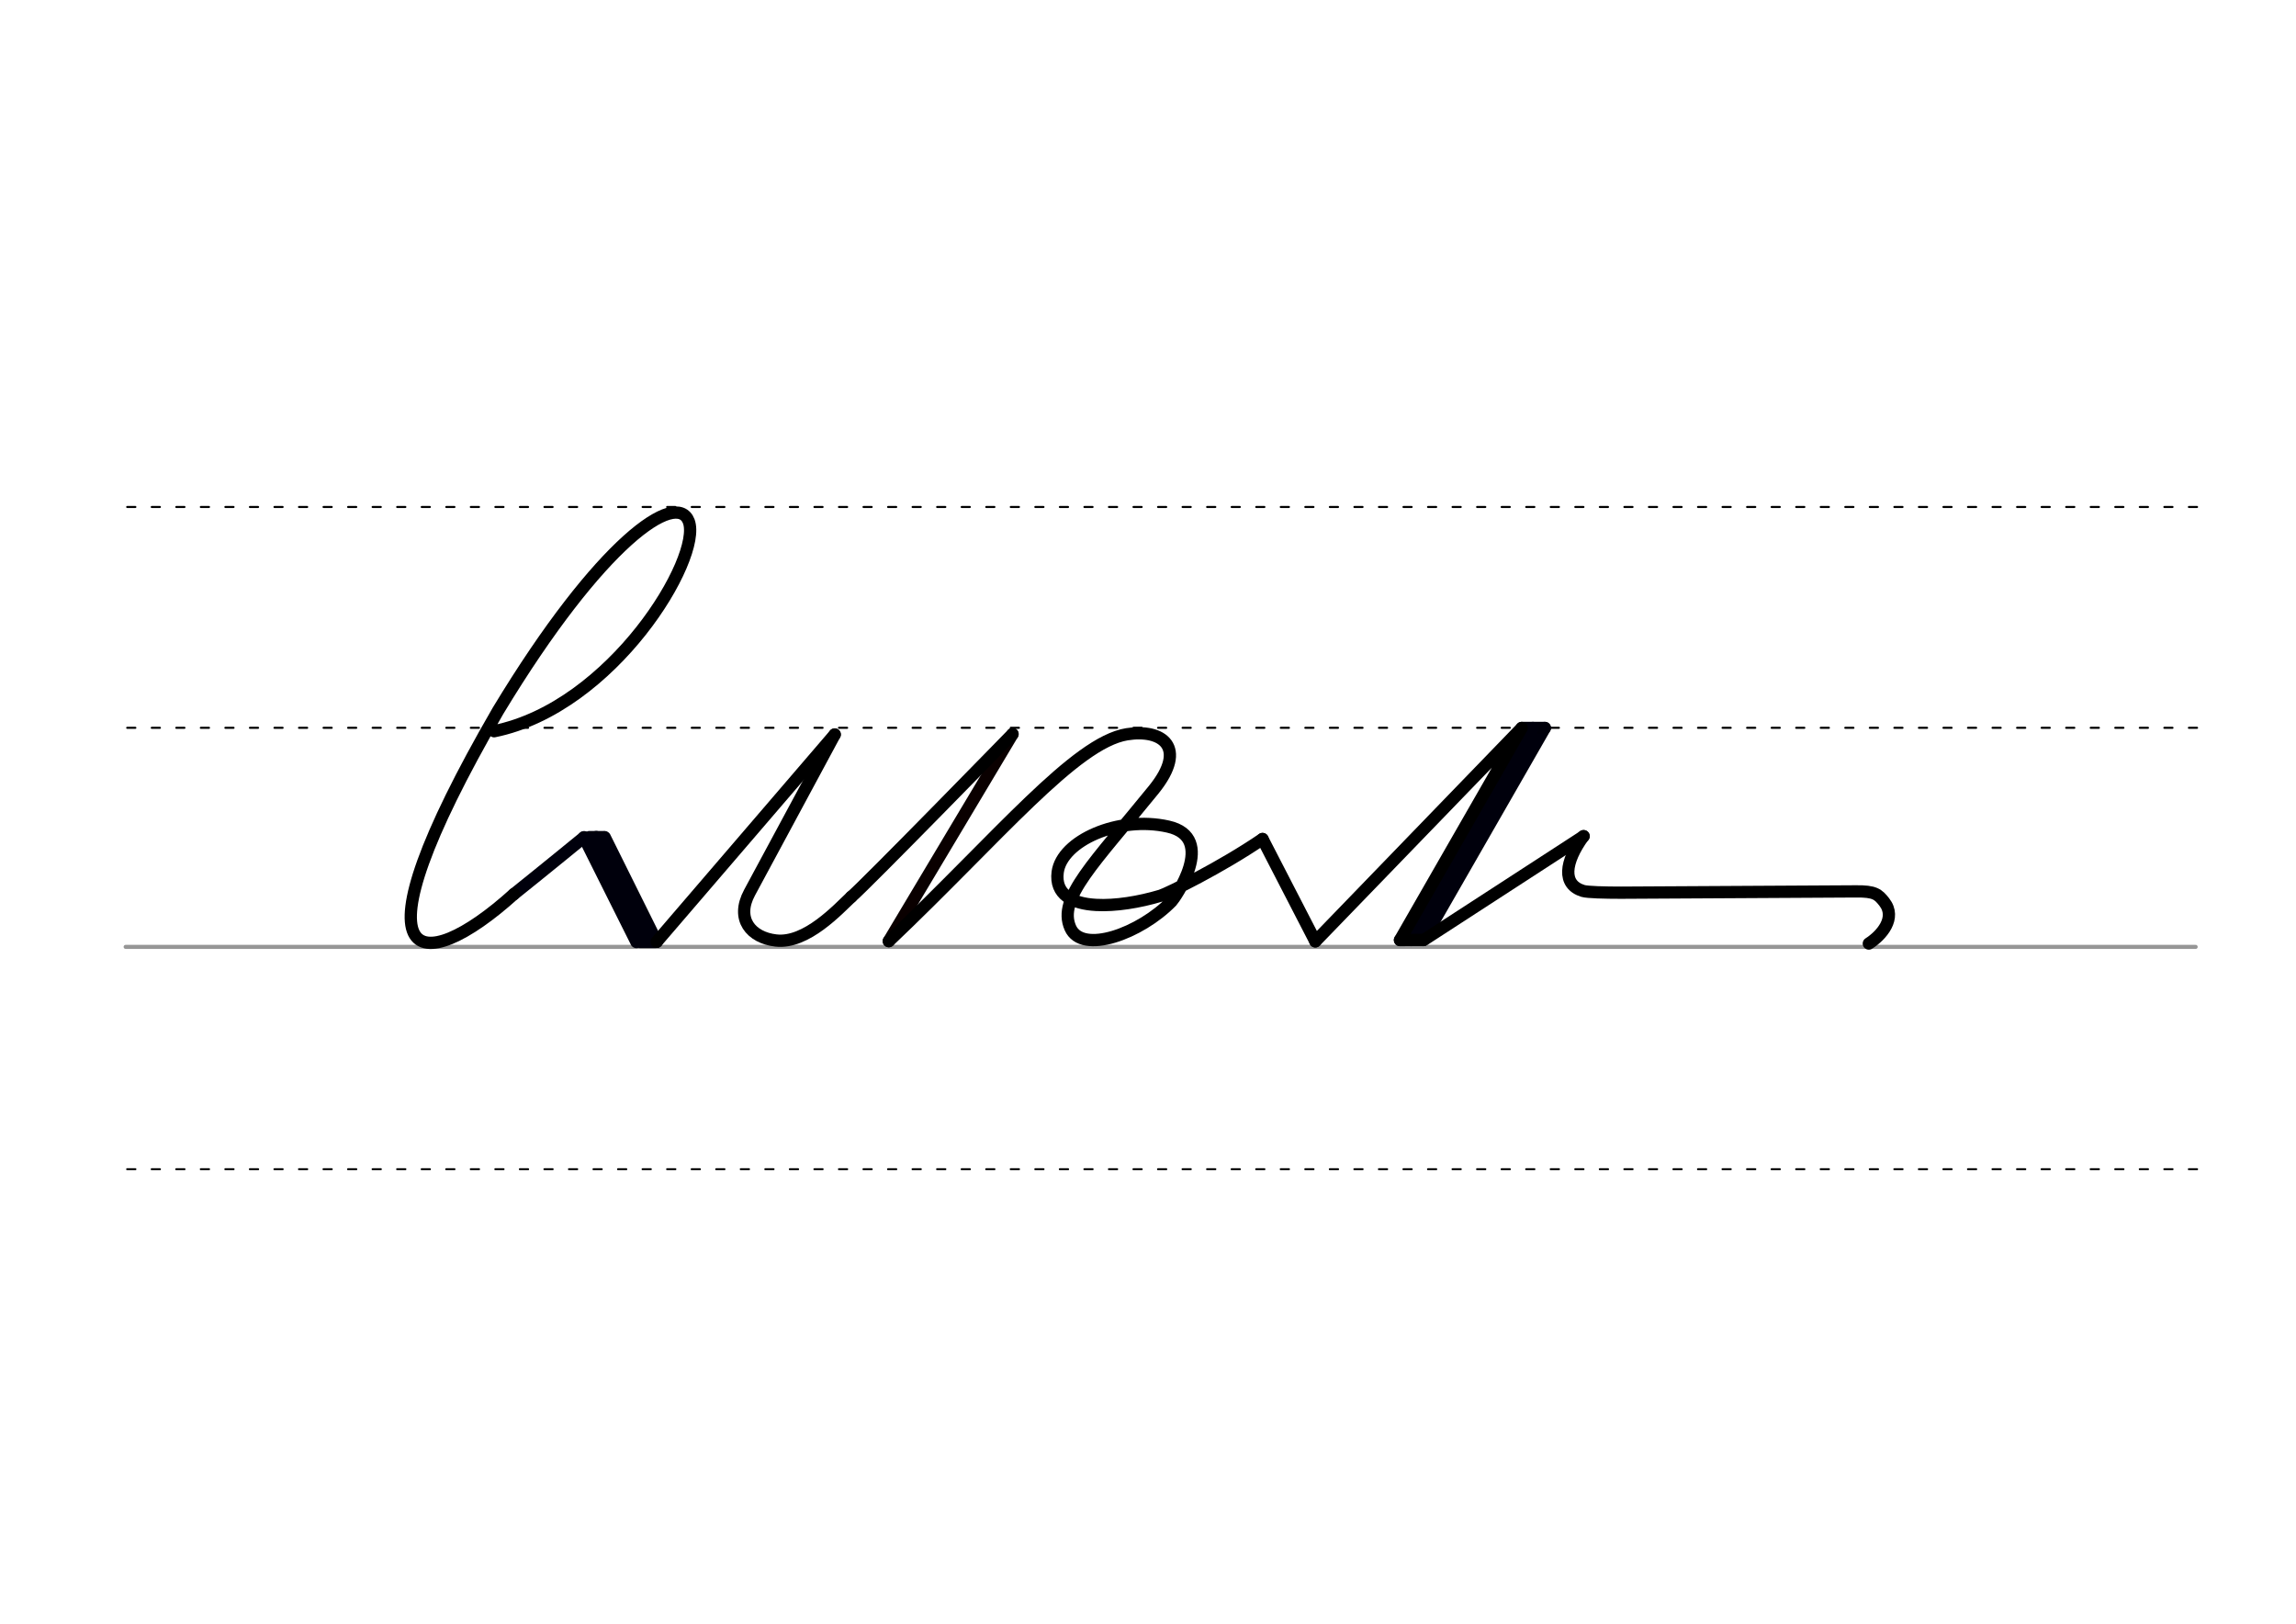 <svg height="210mm" viewBox="0 0 1052.4 744.1" width="297mm" xmlns="http://www.w3.org/2000/svg">
 <g fill="none" stroke-linecap="round">
  <g transform="translate(0 -308.268)">
   <path d="m57.6 742.2h948.8" stroke="#969696" stroke-width="1.875"/>
   <g stroke="#000" stroke-dasharray="3.75 7.5" stroke-miterlimit="2" stroke-width=".938">
    <path d="m58.3 844.1h948.8"/>
    <path d="m58.3 641.8h948.8"/>
    <path d="m58.3 540.6h948.8"/>
   </g>
  </g>
  <g stroke-linejoin="round" stroke-width="5.625">
   <path d="m464.1 336.4-56.7 94.9" stroke="#0a0000"/>
   <path d="m407.4 431.3c50.4-47.9 85.4-90.9 109.1-94.8 16.1-2.6 28.1 5.8 12.4 25.3-27.4 33.8-44.3 49.8-38.3 63.4 5.4 12.3 32 2.7 46.5-12.2 1-1 21.1-29.1-1.7-34.2-22.7-5.1-48.7 6.5-50.6 20.9-1.3 10.2 6.6 14.4 17.6 15 8.9.5 19.8-1.3 29.5-4.2 3.5-1.1 27.6-12.9 46.8-26" stroke="#000"/>
   <path d="m578.7 384.5 24.2 46.9" stroke="#000"/>
   <path d="m708.1 333.6-55.8 97.2" stroke="#00000c"/>
   <path d="m708.1 333.6h-10.6" stroke="#00000a"/>
   <path d="m702.6 333.6-55.8 97.2" stroke="#00000c"/>
   <path d="m652.3 430.8h-10.6" stroke="#00000c"/>
   <path d="m602.9 431.4 94.6-97.8-55.8 97.2 11-.1 73.2-47.5" stroke="#000"/>
   <path d="m856.6 432.4c5.8-3.7 12.8-11.7 7.1-19-2.8-3.6-4.4-5-13-4.9l-107.7.6c-7.4 0-15.4-.2-17.4-.8-9.6-2.9-8.5-13.1.2-25.1" stroke="#000"/>
   <g stroke="#00000c">
    <path d="m235.5 409.8c14-11.2 32.2-26.1 32.2-26.1l33.3 47.9"/>
    <path d="m267.7 383.7 24 48"/>
    <path d="m277.2 383.7 23.8 47.9"/>
    <path d="m273.3 383.6 24 48"/>
   </g>
  </g>
  <path d="m270 382.7h7.1" stroke="#00000c" stroke-width="3.75"/>
  <path d="m293.4 432.6h7.1" stroke="#00000c" stroke-width="3.75"/>
  <g stroke="#000" stroke-width="5.625">
   <path d="m226.5 335.1c54.3-11 95.5-79.5 89.2-96.2-5.5-14.4-40.3 8.9-87.4 86.8-69.6 120.2-36 123.1 7.3 84" stroke-linejoin="round"/>
   <path d="m382.6 336.6-81.6 95"/>
   <g stroke-linejoin="round">
    <path d="m382.6 336.6-39 72.4c-6.6 12.2.7 20.7 12 22 14 1.7 28.8-14.6 34.6-20"/>
    <path d="m390.2 411c6.4-5.4 73.9-74.6 73.9-74.6"/>
   </g>
  </g>
 </g>
</svg>
